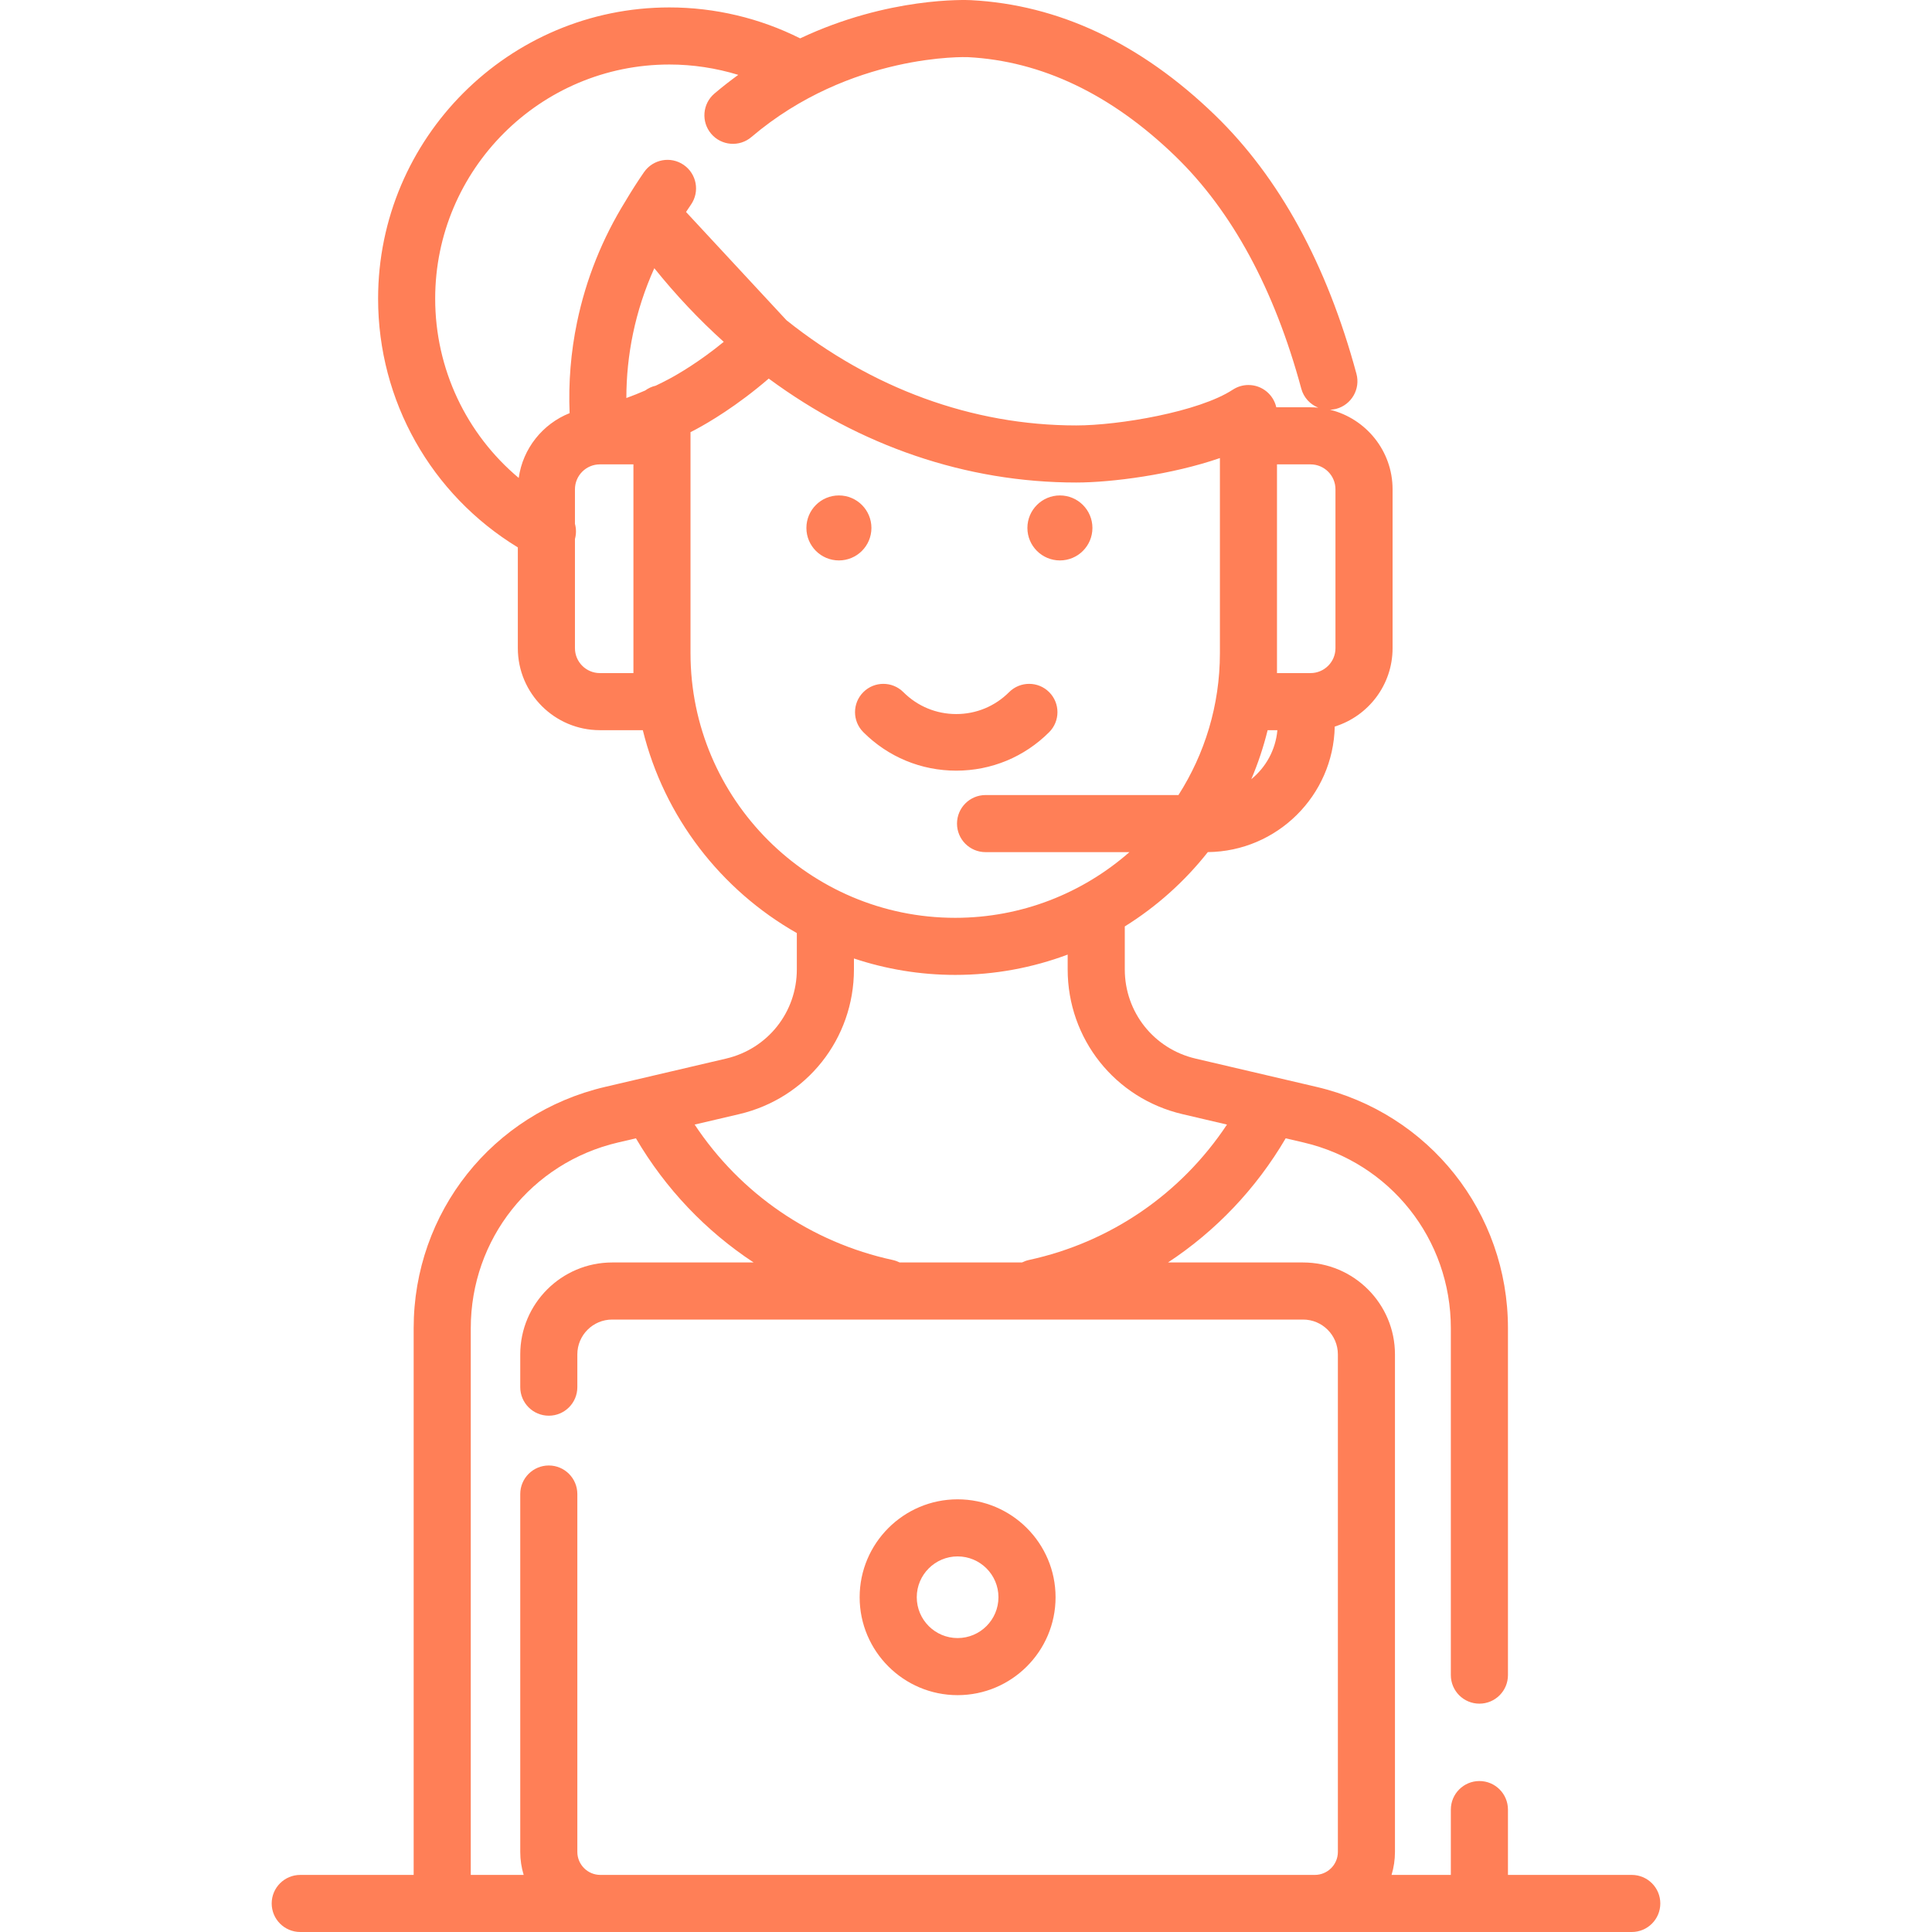 <svg width="64" height="64" viewBox="0 0 64 64" fill="none" xmlns="http://www.w3.org/2000/svg">
<path fill-rule="evenodd" clip-rule="evenodd" d="M49.953 62.109H54.054C54.577 62.109 55 62.532 55 63.054C55 63.577 54.577 64 54.054 64H49.007H43.556H19.888H14.649H9.946C9.424 64 9 63.577 9 63.054C9 62.532 9.424 62.109 9.946 62.109H13.703V43.998C13.703 40.165 16.31 36.878 20.044 36.005L24.053 35.067C25.432 34.744 26.396 33.53 26.396 32.113V30.909C23.882 29.482 22.003 27.064 21.294 24.188H19.872C18.373 24.188 17.154 22.97 17.154 21.472V18.133C14.284 16.385 12.525 13.283 12.525 9.893C12.525 4.574 16.854 0.246 22.175 0.246C23.679 0.246 25.17 0.6 26.506 1.271C29.435 -0.111 32.019 -0.002 32.161 0.005C35.068 0.155 37.788 1.435 40.243 3.809C42.376 5.872 43.955 8.757 44.934 12.383C45.07 12.887 44.771 13.406 44.267 13.543C44.198 13.561 44.129 13.57 44.06 13.573C45.246 13.864 46.131 14.934 46.131 16.208V21.472C46.131 22.691 45.323 23.725 44.215 24.068C44.169 26.355 42.305 28.204 40.011 28.227C39.245 29.198 38.314 30.033 37.26 30.689V32.113C37.26 33.53 38.224 34.744 39.603 35.067L43.612 36.005C47.346 36.878 49.953 40.165 49.953 43.998V55.49C49.953 56.013 49.529 56.436 49.007 56.436C48.485 56.436 48.061 56.013 48.061 55.49V43.998C48.061 41.048 46.055 38.518 43.181 37.846L42.59 37.708C41.609 39.381 40.273 40.78 38.691 41.821H43.166C44.844 41.821 46.21 43.187 46.21 44.865V61.347C46.21 61.612 46.17 61.867 46.097 62.109H48.061V59.945C48.061 59.423 48.485 58.999 49.007 58.999C49.529 58.999 49.953 59.423 49.953 59.945V62.109ZM41.992 24.188C41.854 24.747 41.673 25.29 41.451 25.811C41.933 25.419 42.257 24.842 42.315 24.188H41.992ZM44.239 16.208V21.472C44.239 21.927 43.869 22.297 43.413 22.297H42.302V21.638V15.383H43.413C43.869 15.383 44.239 15.753 44.239 16.208ZM14.416 9.893C14.416 12.219 15.447 14.376 17.183 15.832C17.32 14.854 17.978 14.041 18.869 13.686C18.828 12.676 18.909 11.667 19.115 10.676C19.411 9.25 19.953 7.897 20.726 6.653L20.735 6.639C20.736 6.637 20.736 6.635 20.738 6.632C20.928 6.313 21.128 6 21.334 5.703C21.631 5.274 22.22 5.166 22.649 5.463C23.079 5.76 23.187 6.349 22.89 6.778C22.835 6.858 22.78 6.94 22.726 7.022L26.054 10.609C28.875 12.86 32.2 14.093 35.652 14.093C37.063 14.093 39.719 13.643 40.837 12.909C40.839 12.908 40.84 12.907 40.842 12.906L40.844 12.905L40.846 12.904C40.993 12.809 41.168 12.754 41.356 12.754C41.808 12.754 42.184 13.07 42.279 13.492H43.413C43.5 13.492 43.585 13.497 43.67 13.505C43.404 13.398 43.188 13.175 43.107 12.876C42.218 9.584 40.812 6.99 38.928 5.168C36.81 3.121 34.501 2.019 32.063 1.893C32.027 1.891 28.173 1.749 24.892 4.539C24.495 4.878 23.898 4.83 23.559 4.432C23.221 4.034 23.269 3.437 23.667 3.099C23.928 2.877 24.192 2.672 24.456 2.48C23.721 2.255 22.95 2.137 22.175 2.137C17.897 2.137 14.416 5.616 14.416 9.893ZM20.983 21.638V22.297H19.872C19.416 22.297 19.046 21.927 19.046 21.472V17.854C19.092 17.687 19.09 17.514 19.046 17.353V16.208C19.046 15.753 19.416 15.383 19.872 15.383H20.983V21.638ZM21.372 12.936C21.474 12.861 21.592 12.806 21.72 12.777C21.871 12.705 22.02 12.631 22.167 12.552C22.477 12.386 23.17 11.983 23.975 11.324C23.16 10.59 22.391 9.776 21.675 8.885C21.361 9.581 21.123 10.309 20.967 11.06C20.822 11.761 20.749 12.472 20.749 13.185C20.96 13.109 21.167 13.025 21.372 12.936ZM22.874 21.638V14.438V14.315L22.934 14.285C22.977 14.263 23.02 14.241 23.062 14.218C23.463 14.003 24.41 13.451 25.465 12.541C28.488 14.77 32.001 15.984 35.652 15.984C36.831 15.984 38.824 15.723 40.411 15.174V21.638C40.411 23.366 39.906 24.978 39.038 26.337H32.647C32.125 26.337 31.702 26.761 31.702 27.283C31.702 27.805 32.125 28.228 32.647 28.228H37.414C35.871 29.581 33.852 30.404 31.642 30.404C26.808 30.404 22.874 26.471 22.874 21.638ZM28.288 32.113C28.288 34.413 26.723 36.384 24.484 36.908L23.011 37.253C24.529 39.543 26.866 41.153 29.577 41.74C29.657 41.758 29.732 41.786 29.803 41.821H33.854C33.924 41.786 33.999 41.758 34.079 41.74C36.791 41.153 39.127 39.543 40.645 37.253L39.172 36.908C36.933 36.384 35.368 34.412 35.368 32.113V31.622C34.208 32.056 32.953 32.295 31.642 32.295C30.471 32.295 29.343 32.102 28.288 31.751V32.113ZM44.319 61.347C44.319 61.767 43.977 62.109 43.556 62.109H19.888C19.468 62.109 19.125 61.767 19.125 61.347V49.492C19.125 48.97 18.702 48.546 18.18 48.546C17.657 48.546 17.234 48.97 17.234 49.492V61.347C17.234 61.612 17.274 61.867 17.347 62.109H15.595V43.998C15.595 41.048 17.601 38.518 20.475 37.846L21.066 37.708C22.047 39.381 23.383 40.78 24.965 41.821H20.279C18.6 41.821 17.234 43.187 17.234 44.865V45.951C17.234 46.474 17.657 46.897 18.18 46.897C18.702 46.897 19.125 46.474 19.125 45.951V44.865C19.125 44.229 19.643 43.712 20.279 43.712H43.166C43.801 43.712 44.319 44.229 44.319 44.865V61.347ZM28.867 17.489C28.867 18.083 28.385 18.565 27.79 18.565C27.195 18.565 26.713 18.083 26.713 17.489C26.713 16.894 27.195 16.412 27.79 16.412C28.385 16.412 28.867 16.894 28.867 17.489ZM35.111 18.565C35.706 18.565 36.188 18.083 36.188 17.489C36.188 16.894 35.706 16.412 35.111 16.412C34.517 16.412 34.034 16.894 34.034 17.489C34.034 18.083 34.517 18.565 35.111 18.565ZM31.722 49.667C29.933 49.667 28.477 51.122 28.477 52.911C28.477 54.699 29.933 56.154 31.722 56.154C33.511 56.154 34.967 54.699 34.967 52.911C34.967 51.122 33.511 49.667 31.722 49.667ZM31.722 54.263C30.976 54.263 30.369 53.657 30.369 52.91C30.369 52.165 30.976 51.558 31.722 51.558C32.468 51.558 33.075 52.164 33.075 52.91C33.075 53.657 32.468 54.263 31.722 54.263ZM33.428 22.928C33.795 22.562 34.389 22.562 34.755 22.928C35.121 23.294 35.121 23.888 34.755 24.254C33.933 25.076 32.839 25.529 31.677 25.529C30.514 25.529 29.421 25.076 28.599 24.254C28.232 23.888 28.232 23.294 28.599 22.928C28.965 22.562 29.559 22.562 29.925 22.928C30.393 23.396 31.015 23.654 31.677 23.654C32.338 23.654 32.961 23.396 33.428 22.928Z" fill="#FF7F57"/>
</svg>
